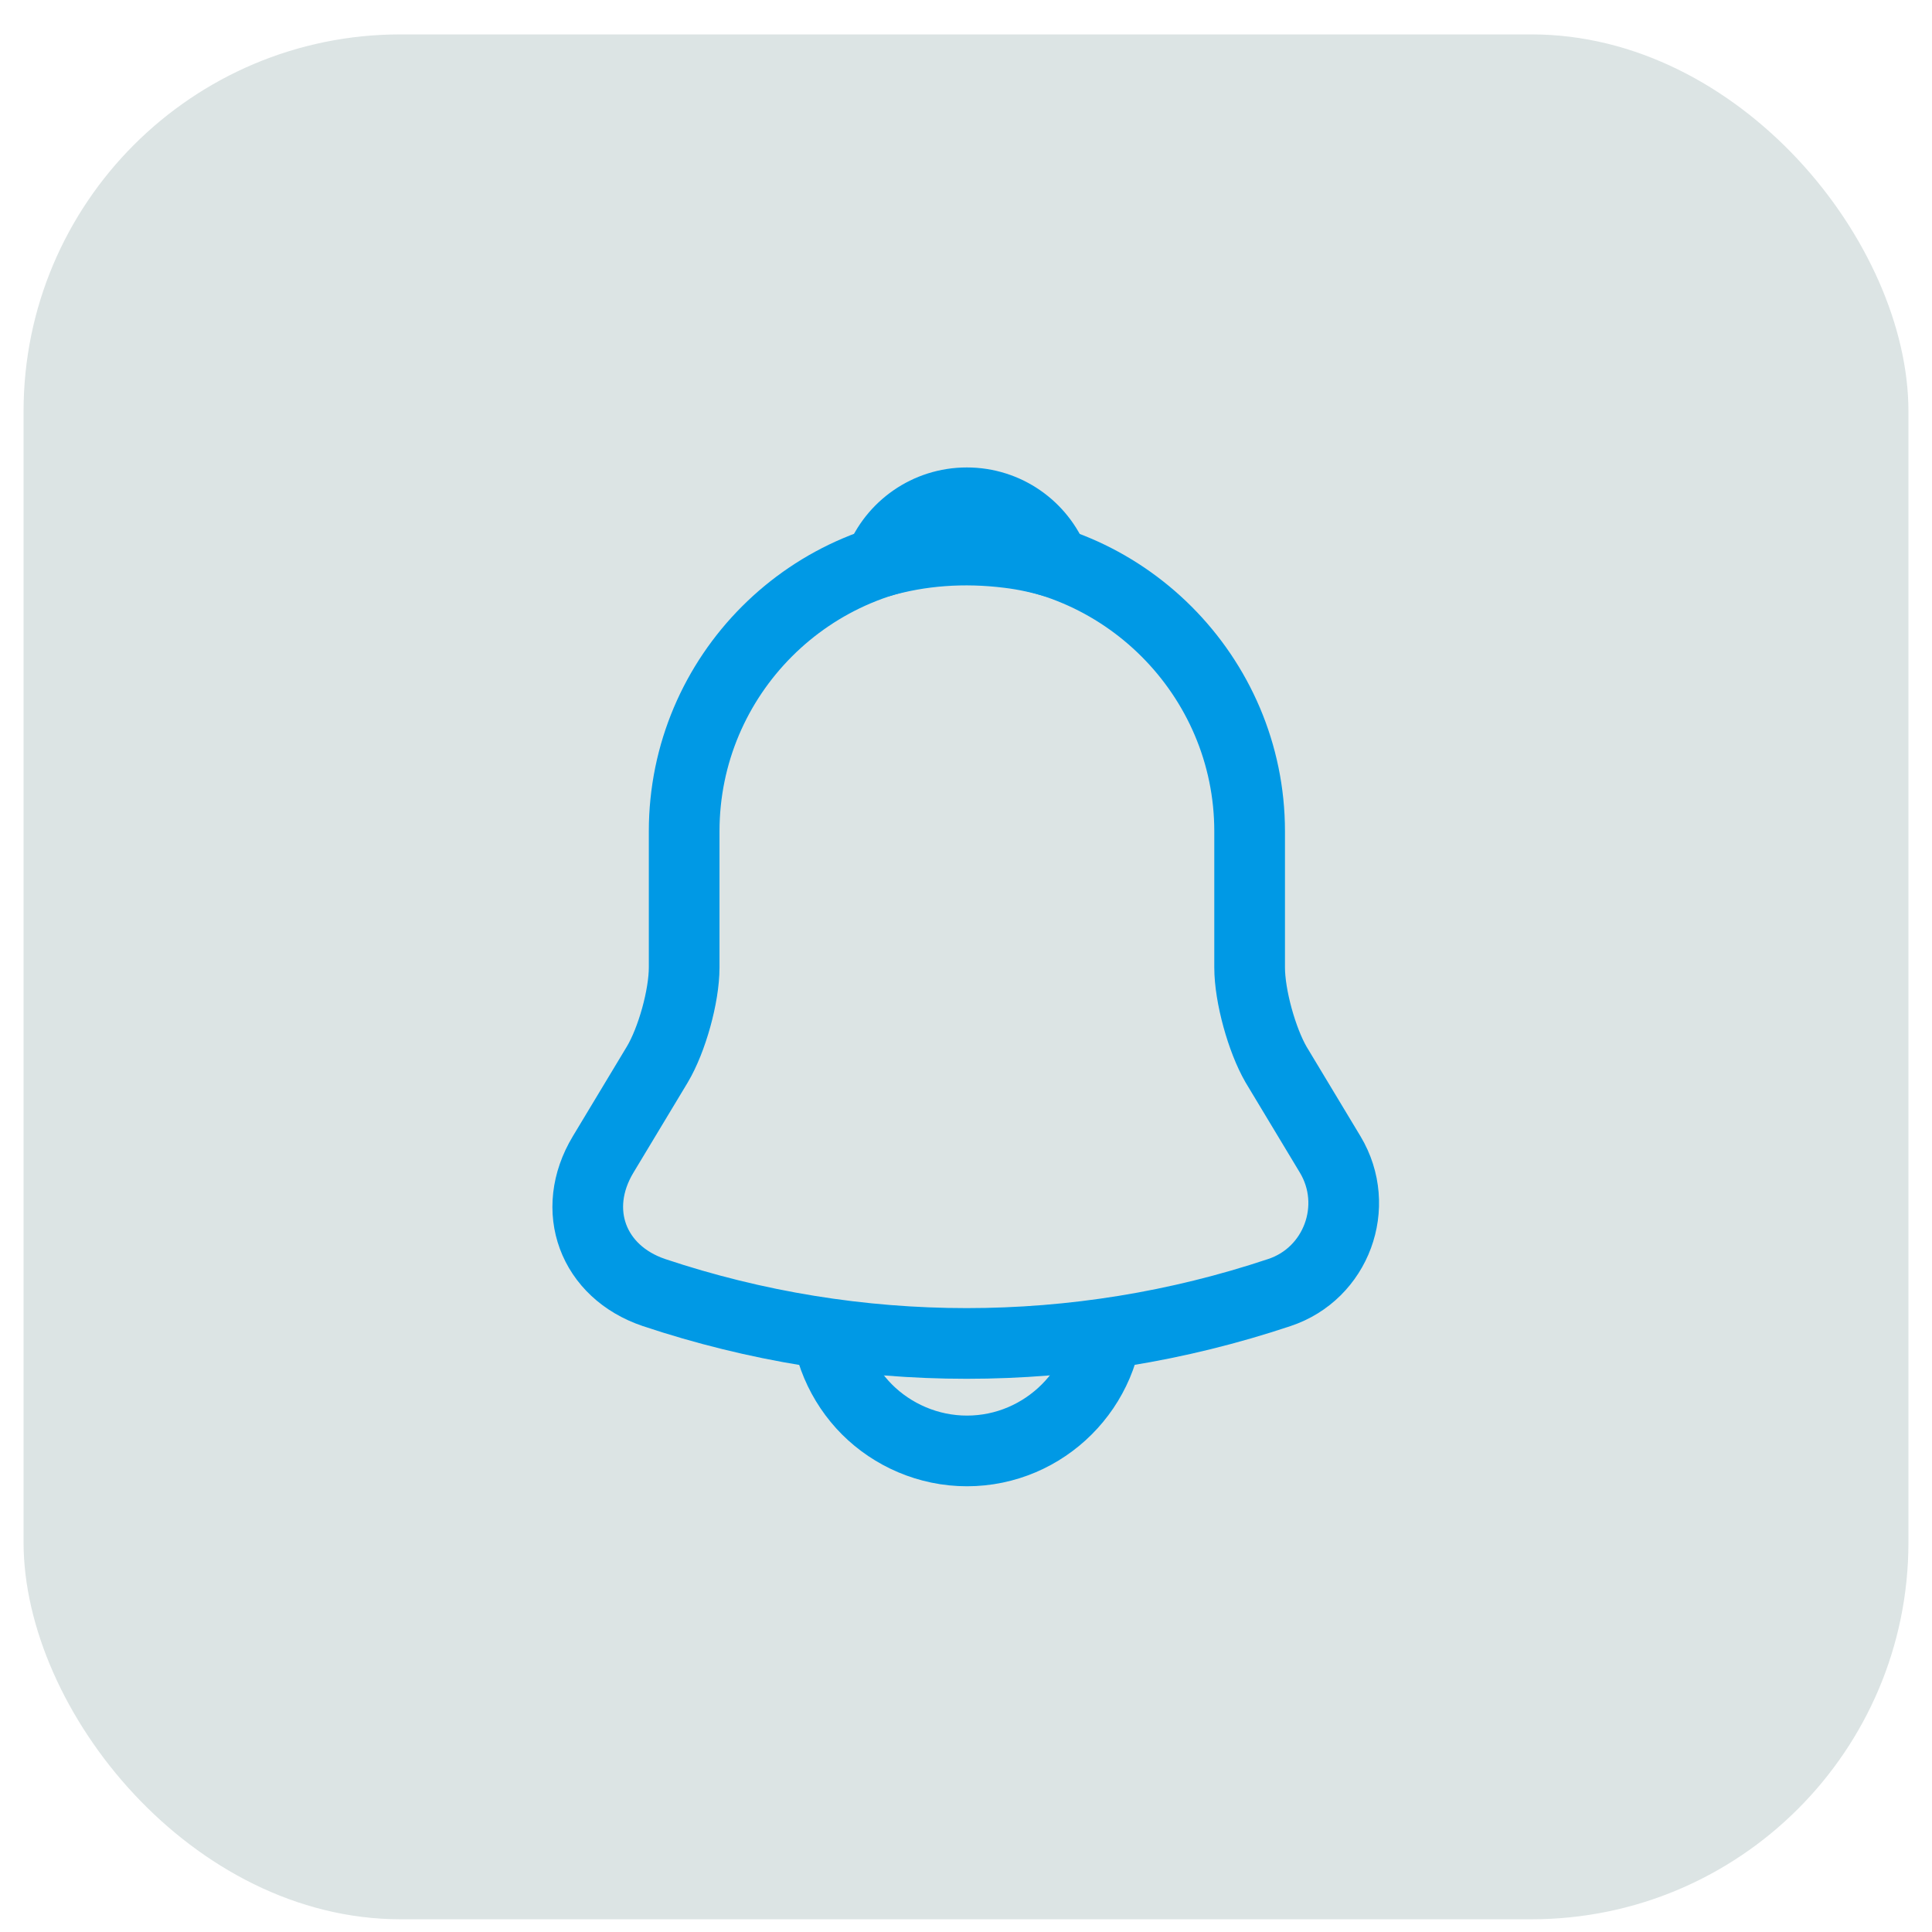 <svg width="41" height="41" viewBox="0 0 41 41" fill="none" xmlns="http://www.w3.org/2000/svg">
<rect x="0.5" y="0.73" width="40" height="40" rx="8" fill="#DCE4E4"/>
<g clip-path="url(#clip0_1210_2773)">
<mask id="mask0_1210_2773" style="mask-type:luminance" maskUnits="userSpaceOnUse" x="8" y="8" width="25" height="25">
<path d="M32.5 8.73H8.5V32.73H32.5V8.73Z" fill="white"/>
</mask>
<g mask="url(#mask0_1210_2773)">
<path d="M20.519 11.64C17.209 11.64 14.519 14.331 14.519 17.64V20.53C14.519 21.14 14.259 22.07 13.949 22.59L12.799 24.5C12.089 25.68 12.579 26.991 13.879 27.43C18.189 28.87 22.839 28.87 27.149 27.43C28.359 27.03 28.889 25.601 28.229 24.5L27.079 22.59C26.779 22.07 26.519 21.14 26.519 20.53V17.64C26.519 14.341 23.819 11.64 20.519 11.64Z" stroke="#0099E5" stroke-width="1.5" stroke-miterlimit="10" stroke-linecap="round"/>
<path d="M22.368 11.93C22.058 11.84 21.738 11.77 21.408 11.73C20.448 11.61 19.528 11.68 18.668 11.93C18.958 11.19 19.678 10.67 20.518 10.67C21.358 10.67 22.078 11.19 22.368 11.93Z" stroke="#0099E5" stroke-width="1.5" stroke-miterlimit="10" stroke-linecap="round" stroke-linejoin="round"/>
<path d="M23.52 27.791C23.52 29.441 22.169 30.791 20.52 30.791C19.7 30.791 18.939 30.451 18.399 29.911C17.86 29.371 17.52 28.611 17.52 27.791" stroke="#0099E5" stroke-width="1.5" stroke-miterlimit="10"/>
</g>
</g>
<defs>
<clipPath id="clip0_1210_2773">
<rect width="24" height="24" fill="white" transform="translate(8.5 8.73)"/>
</clipPath>
</defs>
</svg>
